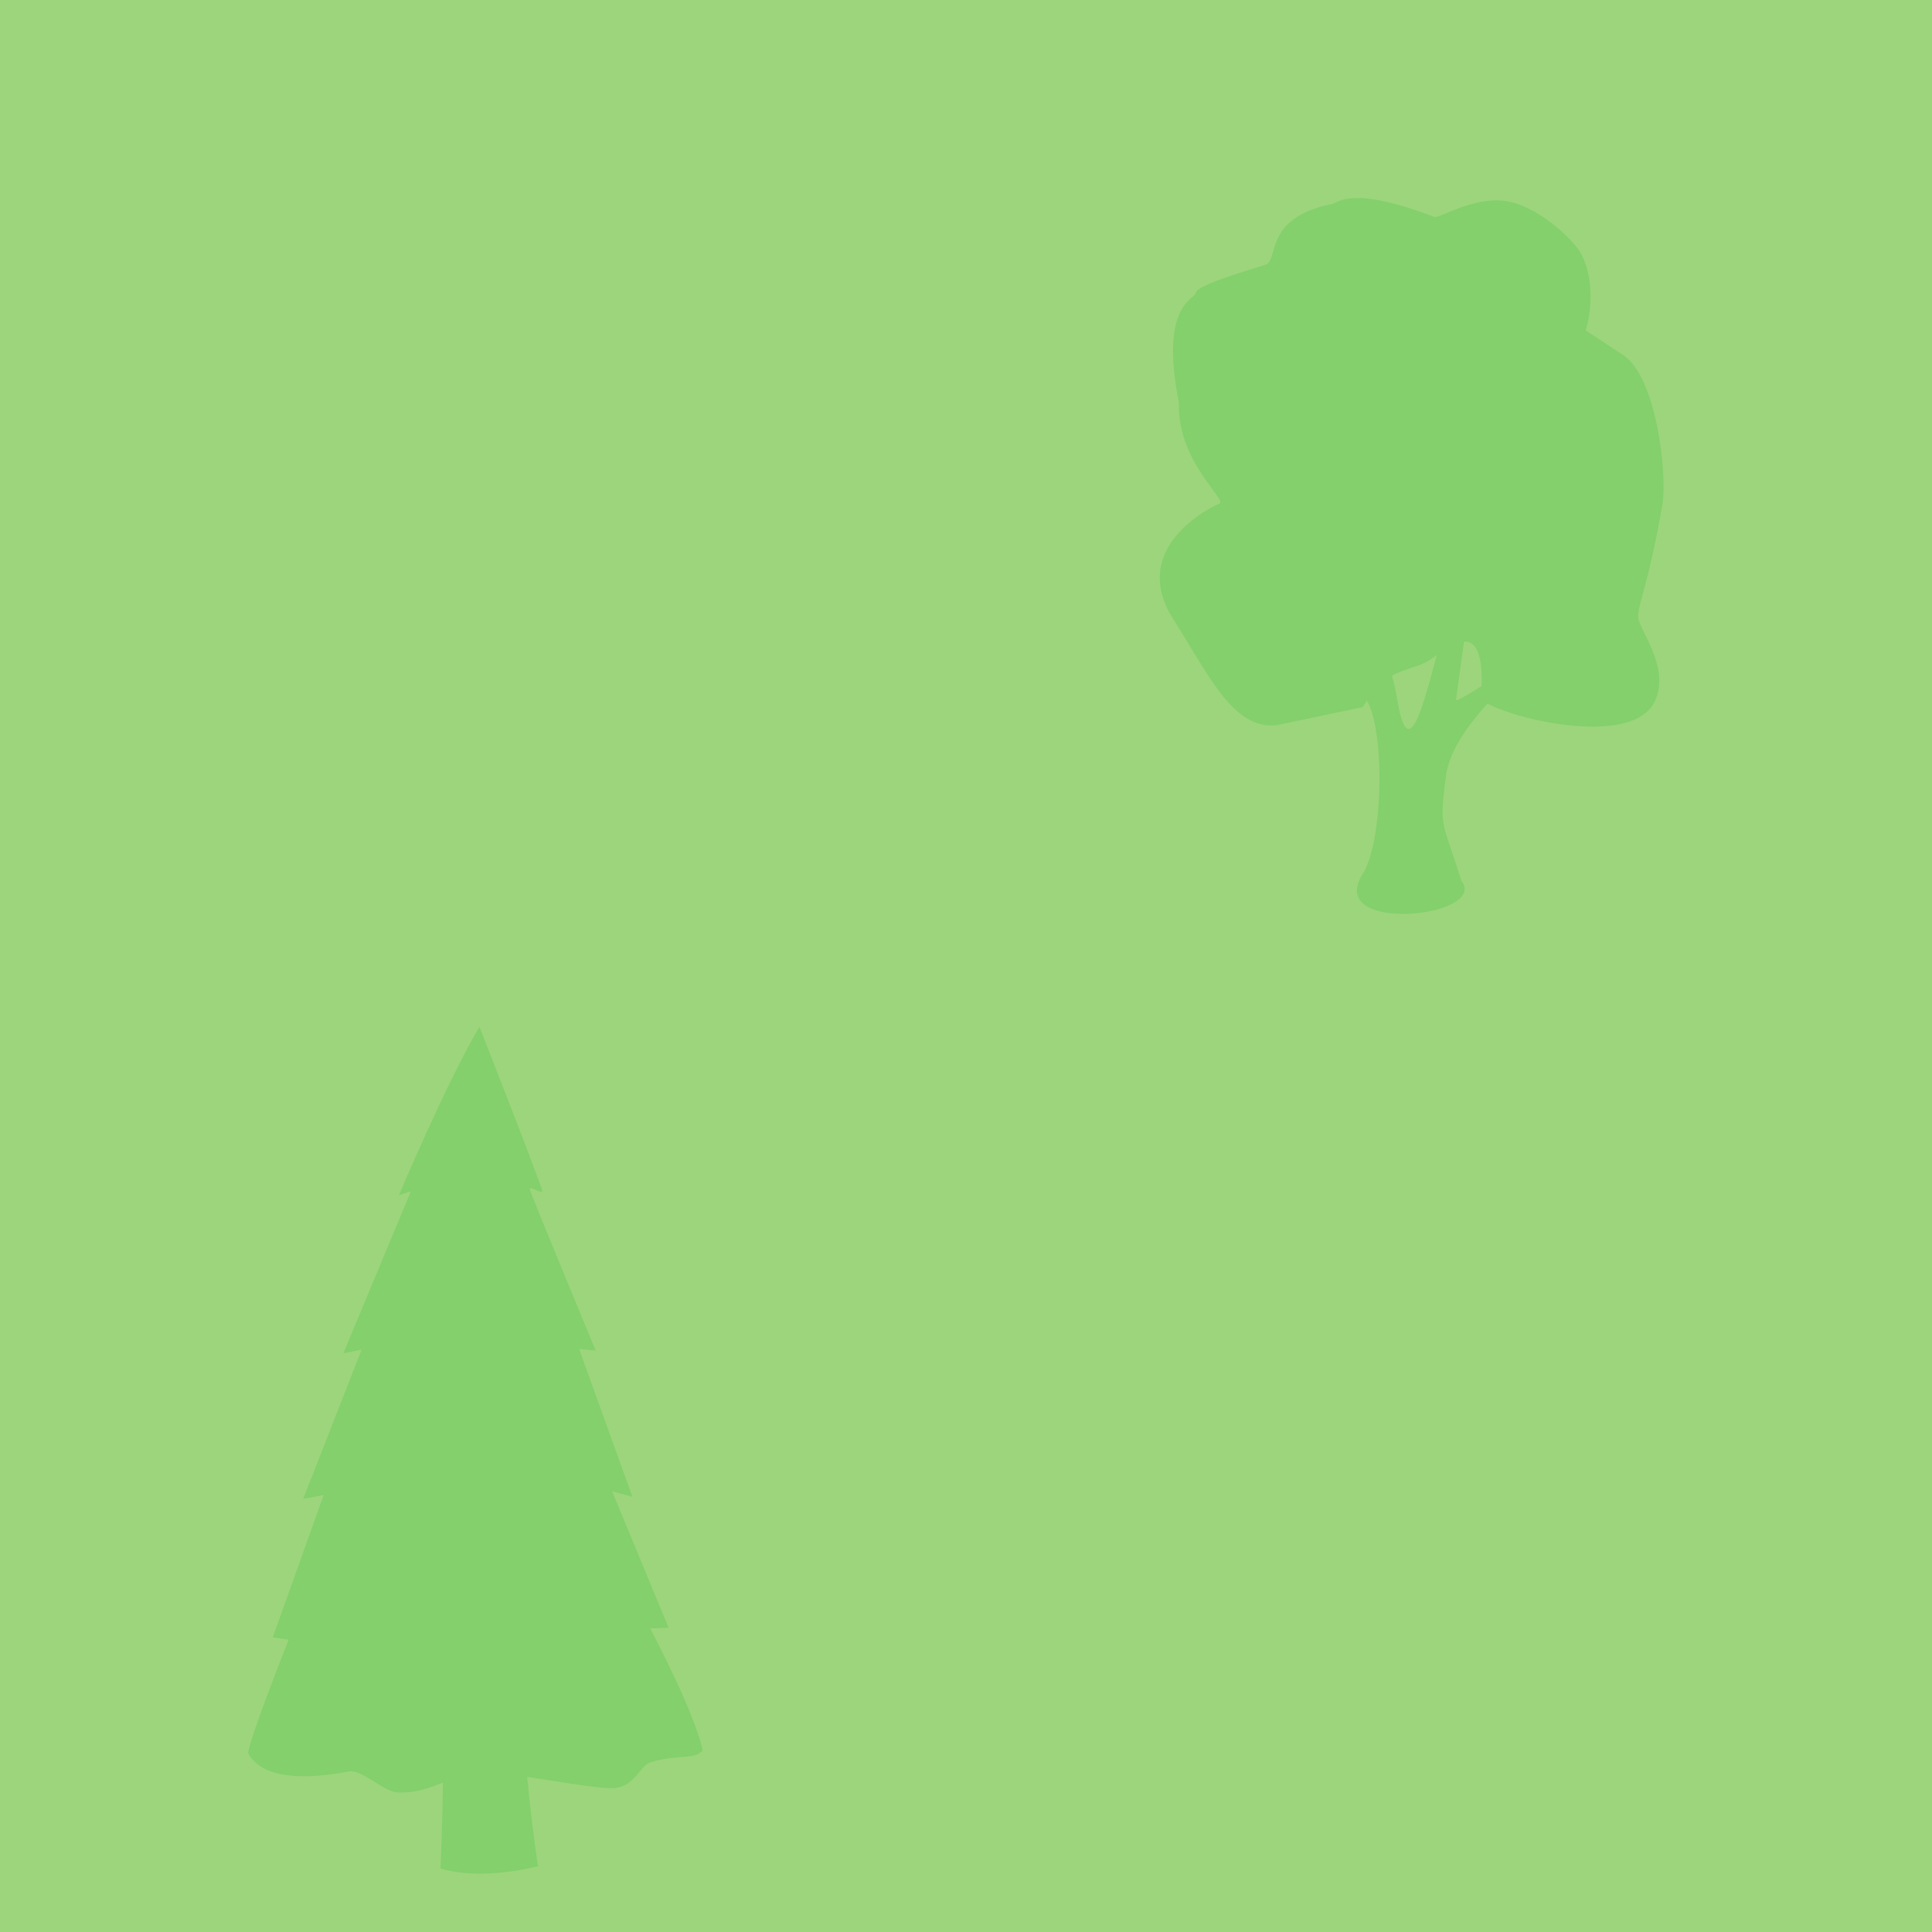 <svg width="32" height="32" viewBox="0 0 32 32" fill="none" xmlns="http://www.w3.org/2000/svg">
<g clip-path="url(#clip0)">
<path d="M32.163 -0.055H0V32.109H32.163V-0.055Z" fill="#9DD57C"/>
<path d="M22.36 11.521C22.936 11.128 22.996 13.803 22.573 14.47C21.929 15.484 24.682 15.193 24.203 14.583C23.887 13.562 23.835 13.749 23.95 12.851C24.064 11.954 25.415 10.964 25.431 10.845C25.445 10.741 24.102 11.69 24.116 11.589C24.296 10.268 24.456 9.284 24.319 9.386C23.896 9.701 23.441 13.358 23.144 11.596C22.855 9.877 22.36 11.521 22.36 11.521H22.36Z" fill="#83D06C"/>
<path d="M22.569 11.712L21.143 12.012C20.421 12.088 20.016 11.169 19.436 10.26C18.676 9.067 20.063 8.395 20.199 8.34C20.335 8.286 19.493 7.635 19.527 6.673C19.2 5.033 19.794 4.962 19.808 4.849C19.825 4.714 20.709 4.469 20.954 4.387C21.2 4.306 20.911 3.616 22.055 3.38C22.18 3.354 22.383 3.07 23.757 3.593C23.833 3.622 24.373 3.27 24.902 3.325C25.451 3.382 26.076 3.979 26.195 4.216C26.485 4.792 26.265 5.472 26.265 5.472C26.265 5.472 26.201 5.434 26.855 5.861C27.453 6.215 27.614 7.892 27.535 8.353C27.31 9.662 27.133 9.991 27.133 10.209C27.133 10.427 27.649 11.004 27.427 11.576C27.072 12.494 24.597 11.793 24.53 11.558C24.65 10.001 23.876 10.835 23.637 10.959C23.274 11.148 22.97 11.054 22.569 11.712V11.712Z" fill="#83D06C"/>
<path d="M6.885 26.188C7.543 25.739 7.296 30.949 7.296 30.949C7.753 31.079 8.298 31.055 8.911 30.912C8.911 30.912 8.572 28.735 8.702 27.709C8.833 26.683 10.378 25.552 10.396 25.415C10.412 25.296 8.877 26.381 8.892 26.266C9.099 24.756 9.281 23.63 9.125 23.747C8.641 24.107 8.121 28.288 7.782 26.274C7.45 24.308 6.885 26.188 6.885 26.188H6.885Z" fill="#83D06C"/>
<path d="M4.111 29.041C4.114 28.838 4.781 27.158 4.781 27.158L4.518 27.12L5.361 24.763L5.022 24.826L5.99 22.354L5.687 22.416L6.806 19.731L6.607 19.797C6.607 19.797 7.411 17.894 7.942 17.007C8.255 17.822 8.665 18.84 8.979 19.707C9.019 19.82 8.738 19.601 8.779 19.714C8.87 19.969 9.866 22.369 9.866 22.369L9.592 22.343L10.474 24.79L10.138 24.701L11.074 26.96L10.769 26.972C10.769 26.972 11.507 28.358 11.638 28.995C11.504 29.153 11.207 29.054 10.78 29.187C10.584 29.247 10.524 29.603 10.149 29.617C9.77 29.631 8.384 29.335 8.012 29.358C7.4 29.395 7.148 29.716 6.578 29.688C6.363 29.677 5.984 29.302 5.785 29.34C4.512 29.58 4.211 29.219 4.111 29.041V29.041Z" fill="#83D06C"/>
<path d="M4.783 27.13L5.385 27.493L6.589 27.213L6.869 27.701L8.449 27.352L9.517 27.644" fill="#83D06C"/>
<path d="M6.193 24.801L6.846 24.551L7.543 24.941L8.61 24.564L8.985 25.033L10.185 24.728" fill="#83D06C"/>
<path d="M6.014 22.377L6.339 22.573L6.931 22.136L7.153 22.604L8.045 22.332L8.69 22.678" fill="#83D06C"/>
<path d="M7.312 19.828L7.466 19.913L7.736 19.876L7.988 19.971L8.258 19.869" fill="#83D06C"/>
</g>
<defs>
<clipPath id="clip0">
<path d="M0 0H32V32H0V0Z" fill="white"/>
</clipPath>
</defs>
</svg>
